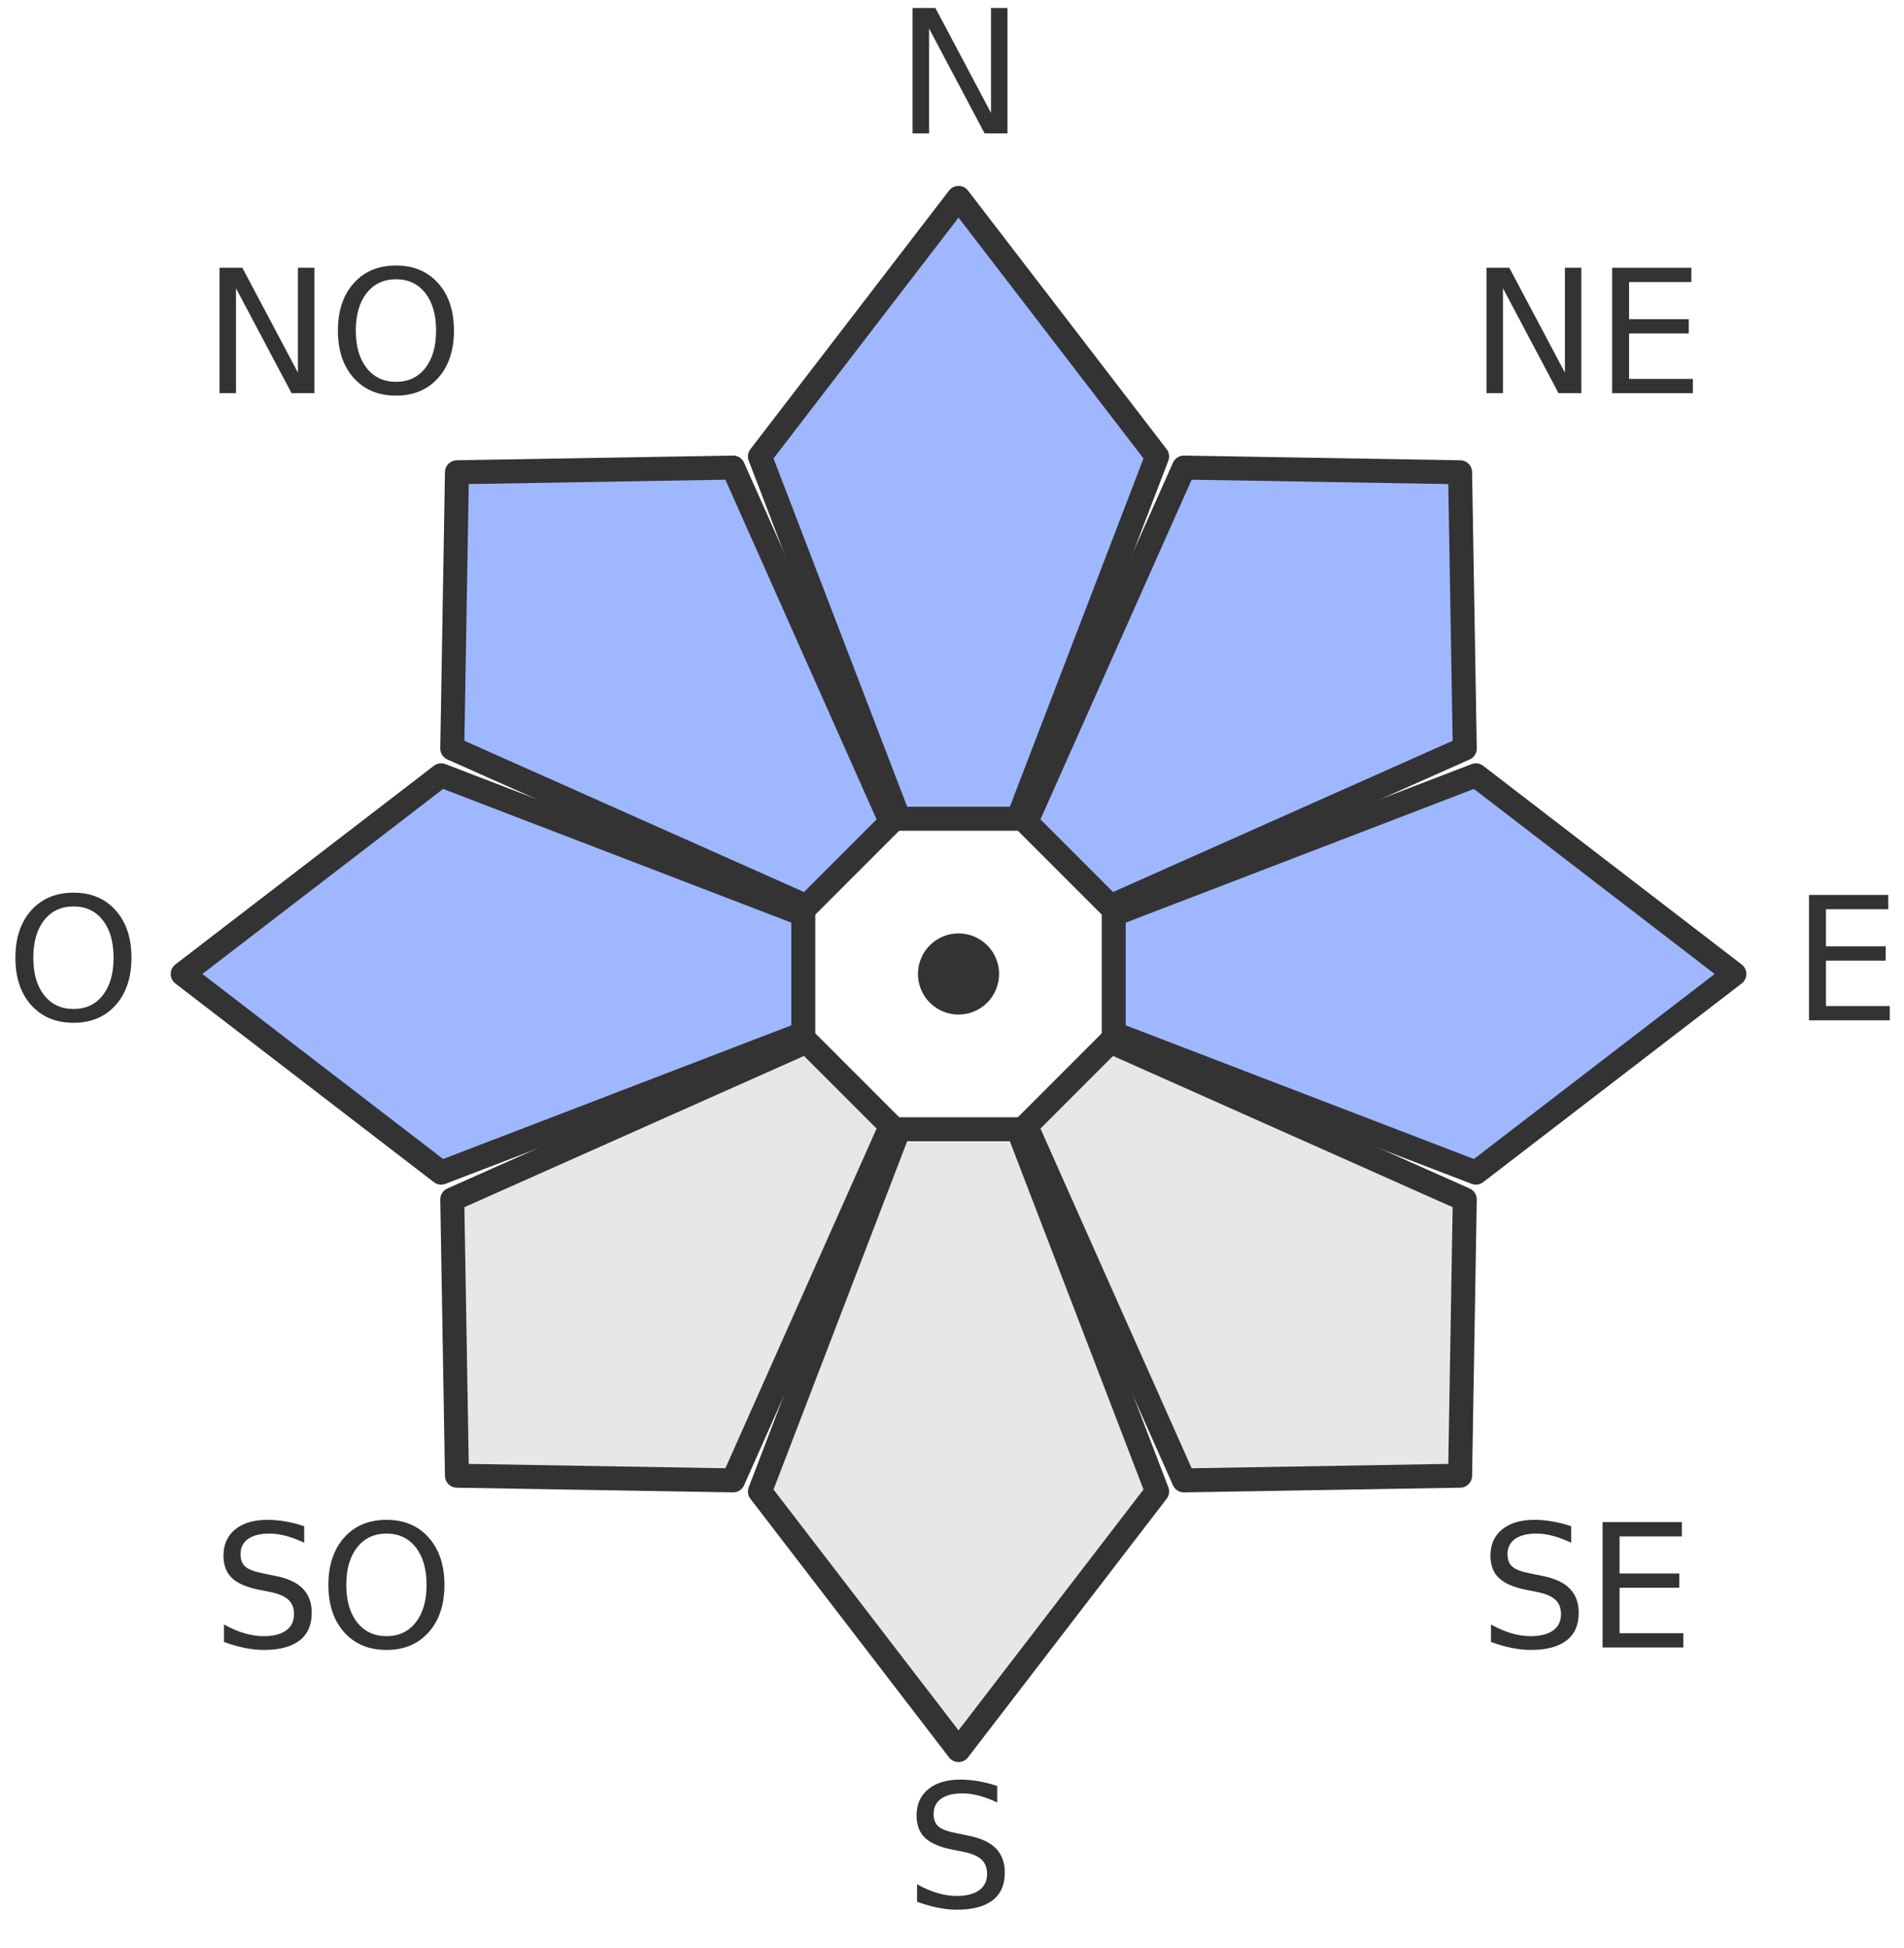<?xml version="1.0" encoding="utf-8" standalone="no"?>
<!DOCTYPE svg PUBLIC "-//W3C//DTD SVG 1.1//EN"
  "http://www.w3.org/Graphics/SVG/1.1/DTD/svg11.dtd">
<svg xmlns:xlink="http://www.w3.org/1999/xlink" width="238.1pt" height="243.524pt" viewBox="0 0 238.1 243.524" xmlns="http://www.w3.org/2000/svg" version="1.1">
 <defs>
  <style type="text/css">*{stroke-linejoin: round; stroke-linecap: butt}</style>
 </defs>
 <g id="figure_1">
  <g id="patch_1">
   <path d="M 0 243.524 
L 238.1 243.524 
L 238.1 0 
L 0 0 
L 0 243.524 
z
" style="fill: none"/>
  </g>
  <g id="axes_1">
   <g id="patch_2">
    <path d="M 127.316 102.353 
L 144.7 57.065 
L 119.865 24.742 
L 95.031 57.065 
L 112.415 102.353 
z
" clip-path="url(#p2fa8f39a54)" style="fill: #9fb7ff; stroke: #333333; stroke-width: 3"/>
   </g>
   <g id="patch_3">
    <path d="M 138.858 113.306 
L 183.174 93.575 
L 182.589 59.039 
L 148.052 58.453 
L 128.322 102.769 
z
" clip-path="url(#p2fa8f39a54)" style="fill: #9fb7ff; stroke: #333333; stroke-width: 3"/>
   </g>
   <g id="patch_4">
    <path d="M 139.275 129.213 
L 184.563 146.597 
L 216.885 121.762 
L 184.563 96.927 
L 139.275 114.312 
z
" clip-path="url(#p2fa8f39a54)" style="fill: #9fb7ff; stroke: #333333; stroke-width: 3"/>
   </g>
   <g id="patch_5">
    <path d="M 128.322 140.755 
L 148.052 185.071 
L 182.589 184.485 
L 183.174 149.949 
L 138.858 130.218 
z
" clip-path="url(#p2fa8f39a54)" style="fill: #e7e7e7; stroke: #333333; stroke-width: 3"/>
   </g>
   <g id="patch_6">
    <path d="M 112.415 141.171 
L 95.031 186.459 
L 119.865 218.782 
L 144.7 186.459 
L 127.316 141.171 
z
" clip-path="url(#p2fa8f39a54)" style="fill: #e7e7e7; stroke: #333333; stroke-width: 3"/>
   </g>
   <g id="patch_7">
    <path d="M 100.873 130.218 
L 56.557 149.949 
L 57.142 184.485 
L 91.679 185.071 
L 111.409 140.755 
z
" clip-path="url(#p2fa8f39a54)" style="fill: #e7e7e7; stroke: #333333; stroke-width: 3"/>
   </g>
   <g id="patch_8">
    <path d="M 100.456 114.312 
L 55.168 96.927 
L 22.845 121.762 
L 55.168 146.597 
L 100.456 129.213 
z
" clip-path="url(#p2fa8f39a54)" style="fill: #9fb7ff; stroke: #333333; stroke-width: 3"/>
   </g>
   <g id="patch_9">
    <path d="M 111.409 102.769 
L 91.679 58.453 
L 57.142 59.039 
L 56.557 93.575 
L 100.873 113.306 
z
" clip-path="url(#p2fa8f39a54)" style="fill: #9fb7ff; stroke: #333333; stroke-width: 3"/>
   </g>
   <g id="patch_10">
    <path d="M 119.865 126.336 
C 121.078 126.336 122.242 125.854 123.1 124.996 
C 123.957 124.138 124.439 122.975 124.439 121.762 
C 124.439 120.549 123.957 119.386 123.1 118.528 
C 122.242 117.67 121.078 117.188 119.865 117.188 
C 118.652 117.188 117.489 117.67 116.631 118.528 
C 115.774 119.386 115.292 120.549 115.292 121.762 
C 115.292 122.975 115.774 124.138 116.631 124.996 
C 117.489 125.854 118.652 126.336 119.865 126.336 
z
" clip-path="url(#p2fa8f39a54)" style="fill: #333333; stroke: #333333; stroke-linejoin: miter"/>
   </g>
   <g id="text_1">
    <!-- N -->
    <g style="fill: #333333" transform="translate(112.01 16.677) scale(0.21 -0.21)">
     <defs>
      <path id="DejaVuSans-4e" d="M 628 4666 
L 1478 4666 
L 3547 763 
L 3547 4666 
L 4159 4666 
L 4159 0 
L 3309 0 
L 1241 3903 
L 1241 0 
L 628 0 
L 628 4666 
z
" transform="scale(0.016)"/>
     </defs>
     <use xlink:href="#DejaVuSans-4e"/>
    </g>
   </g>
   <g id="text_2">
    <!-- NE -->
    <g style="fill: #333333" transform="translate(183.779 49.153) scale(0.21 -0.21)">
     <defs>
      <path id="DejaVuSans-45" d="M 628 4666 
L 3578 4666 
L 3578 4134 
L 1259 4134 
L 1259 2753 
L 3481 2753 
L 3481 2222 
L 1259 2222 
L 1259 531 
L 3634 531 
L 3634 0 
L 628 0 
L 628 4666 
z
" transform="scale(0.016)"/>
     </defs>
     <use xlink:href="#DejaVuSans-4e"/>
     <use xlink:href="#DejaVuSans-45" transform="translate(74.805 0)"/>
    </g>
   </g>
   <g id="text_3">
    <!-- E -->
    <g style="fill: #333333" transform="translate(224.111 127.557) scale(0.21 -0.21)">
     <use xlink:href="#DejaVuSans-45"/>
    </g>
   </g>
   <g id="text_4">
    <!-- SE -->
    <g style="fill: #333333" transform="translate(184.969 205.961) scale(0.21 -0.21)">
     <defs>
      <path id="DejaVuSans-53" d="M 3425 4513 
L 3425 3897 
Q 3066 4069 2747 4153 
Q 2428 4238 2131 4238 
Q 1616 4238 1336 4038 
Q 1056 3838 1056 3469 
Q 1056 3159 1242 3001 
Q 1428 2844 1947 2747 
L 2328 2669 
Q 3034 2534 3370 2195 
Q 3706 1856 3706 1288 
Q 3706 609 3251 259 
Q 2797 -91 1919 -91 
Q 1588 -91 1214 -16 
Q 841 59 441 206 
L 441 856 
Q 825 641 1194 531 
Q 1563 422 1919 422 
Q 2459 422 2753 634 
Q 3047 847 3047 1241 
Q 3047 1584 2836 1778 
Q 2625 1972 2144 2069 
L 1759 2144 
Q 1053 2284 737 2584 
Q 422 2884 422 3419 
Q 422 4038 858 4394 
Q 1294 4750 2059 4750 
Q 2388 4750 2728 4690 
Q 3069 4631 3425 4513 
z
" transform="scale(0.016)"/>
     </defs>
     <use xlink:href="#DejaVuSans-53"/>
     <use xlink:href="#DejaVuSans-45" transform="translate(63.477 0)"/>
    </g>
   </g>
   <g id="text_5">
    <!-- S -->
    <g style="fill: #333333" transform="translate(113.2 238.437) scale(0.21 -0.21)">
     <use xlink:href="#DejaVuSans-53"/>
    </g>
   </g>
   <g id="text_6">
    <!-- SO -->
    <g style="fill: #333333" transform="translate(26.53 205.961) scale(0.21 -0.21)">
     <defs>
      <path id="DejaVuSans-4f" d="M 2522 4238 
Q 1834 4238 1429 3725 
Q 1025 3213 1025 2328 
Q 1025 1447 1429 934 
Q 1834 422 2522 422 
Q 3209 422 3611 934 
Q 4013 1447 4013 2328 
Q 4013 3213 3611 3725 
Q 3209 4238 2522 4238 
z
M 2522 4750 
Q 3503 4750 4090 4092 
Q 4678 3434 4678 2328 
Q 4678 1225 4090 567 
Q 3503 -91 2522 -91 
Q 1538 -91 948 565 
Q 359 1222 359 2328 
Q 359 3434 948 4092 
Q 1538 4750 2522 4750 
z
" transform="scale(0.016)"/>
     </defs>
     <use xlink:href="#DejaVuSans-53"/>
     <use xlink:href="#DejaVuSans-4f" transform="translate(63.477 0)"/>
    </g>
   </g>
   <g id="text_7">
    <!-- O -->
    <g style="fill: #333333" transform="translate(0.72 127.557) scale(0.21 -0.21)">
     <use xlink:href="#DejaVuSans-4f"/>
    </g>
   </g>
   <g id="text_8">
    <!-- NO -->
    <g style="fill: #333333" transform="translate(25.341 49.153) scale(0.21 -0.21)">
     <use xlink:href="#DejaVuSans-4e"/>
     <use xlink:href="#DejaVuSans-4f" transform="translate(74.805 0)"/>
    </g>
   </g>
  </g>
 </g>
 <defs>
  <clipPath id="p2fa8f39a54">
   <rect x="8.985" y="10.882" width="221.76" height="221.76"/>
  </clipPath>
 </defs>
</svg>
